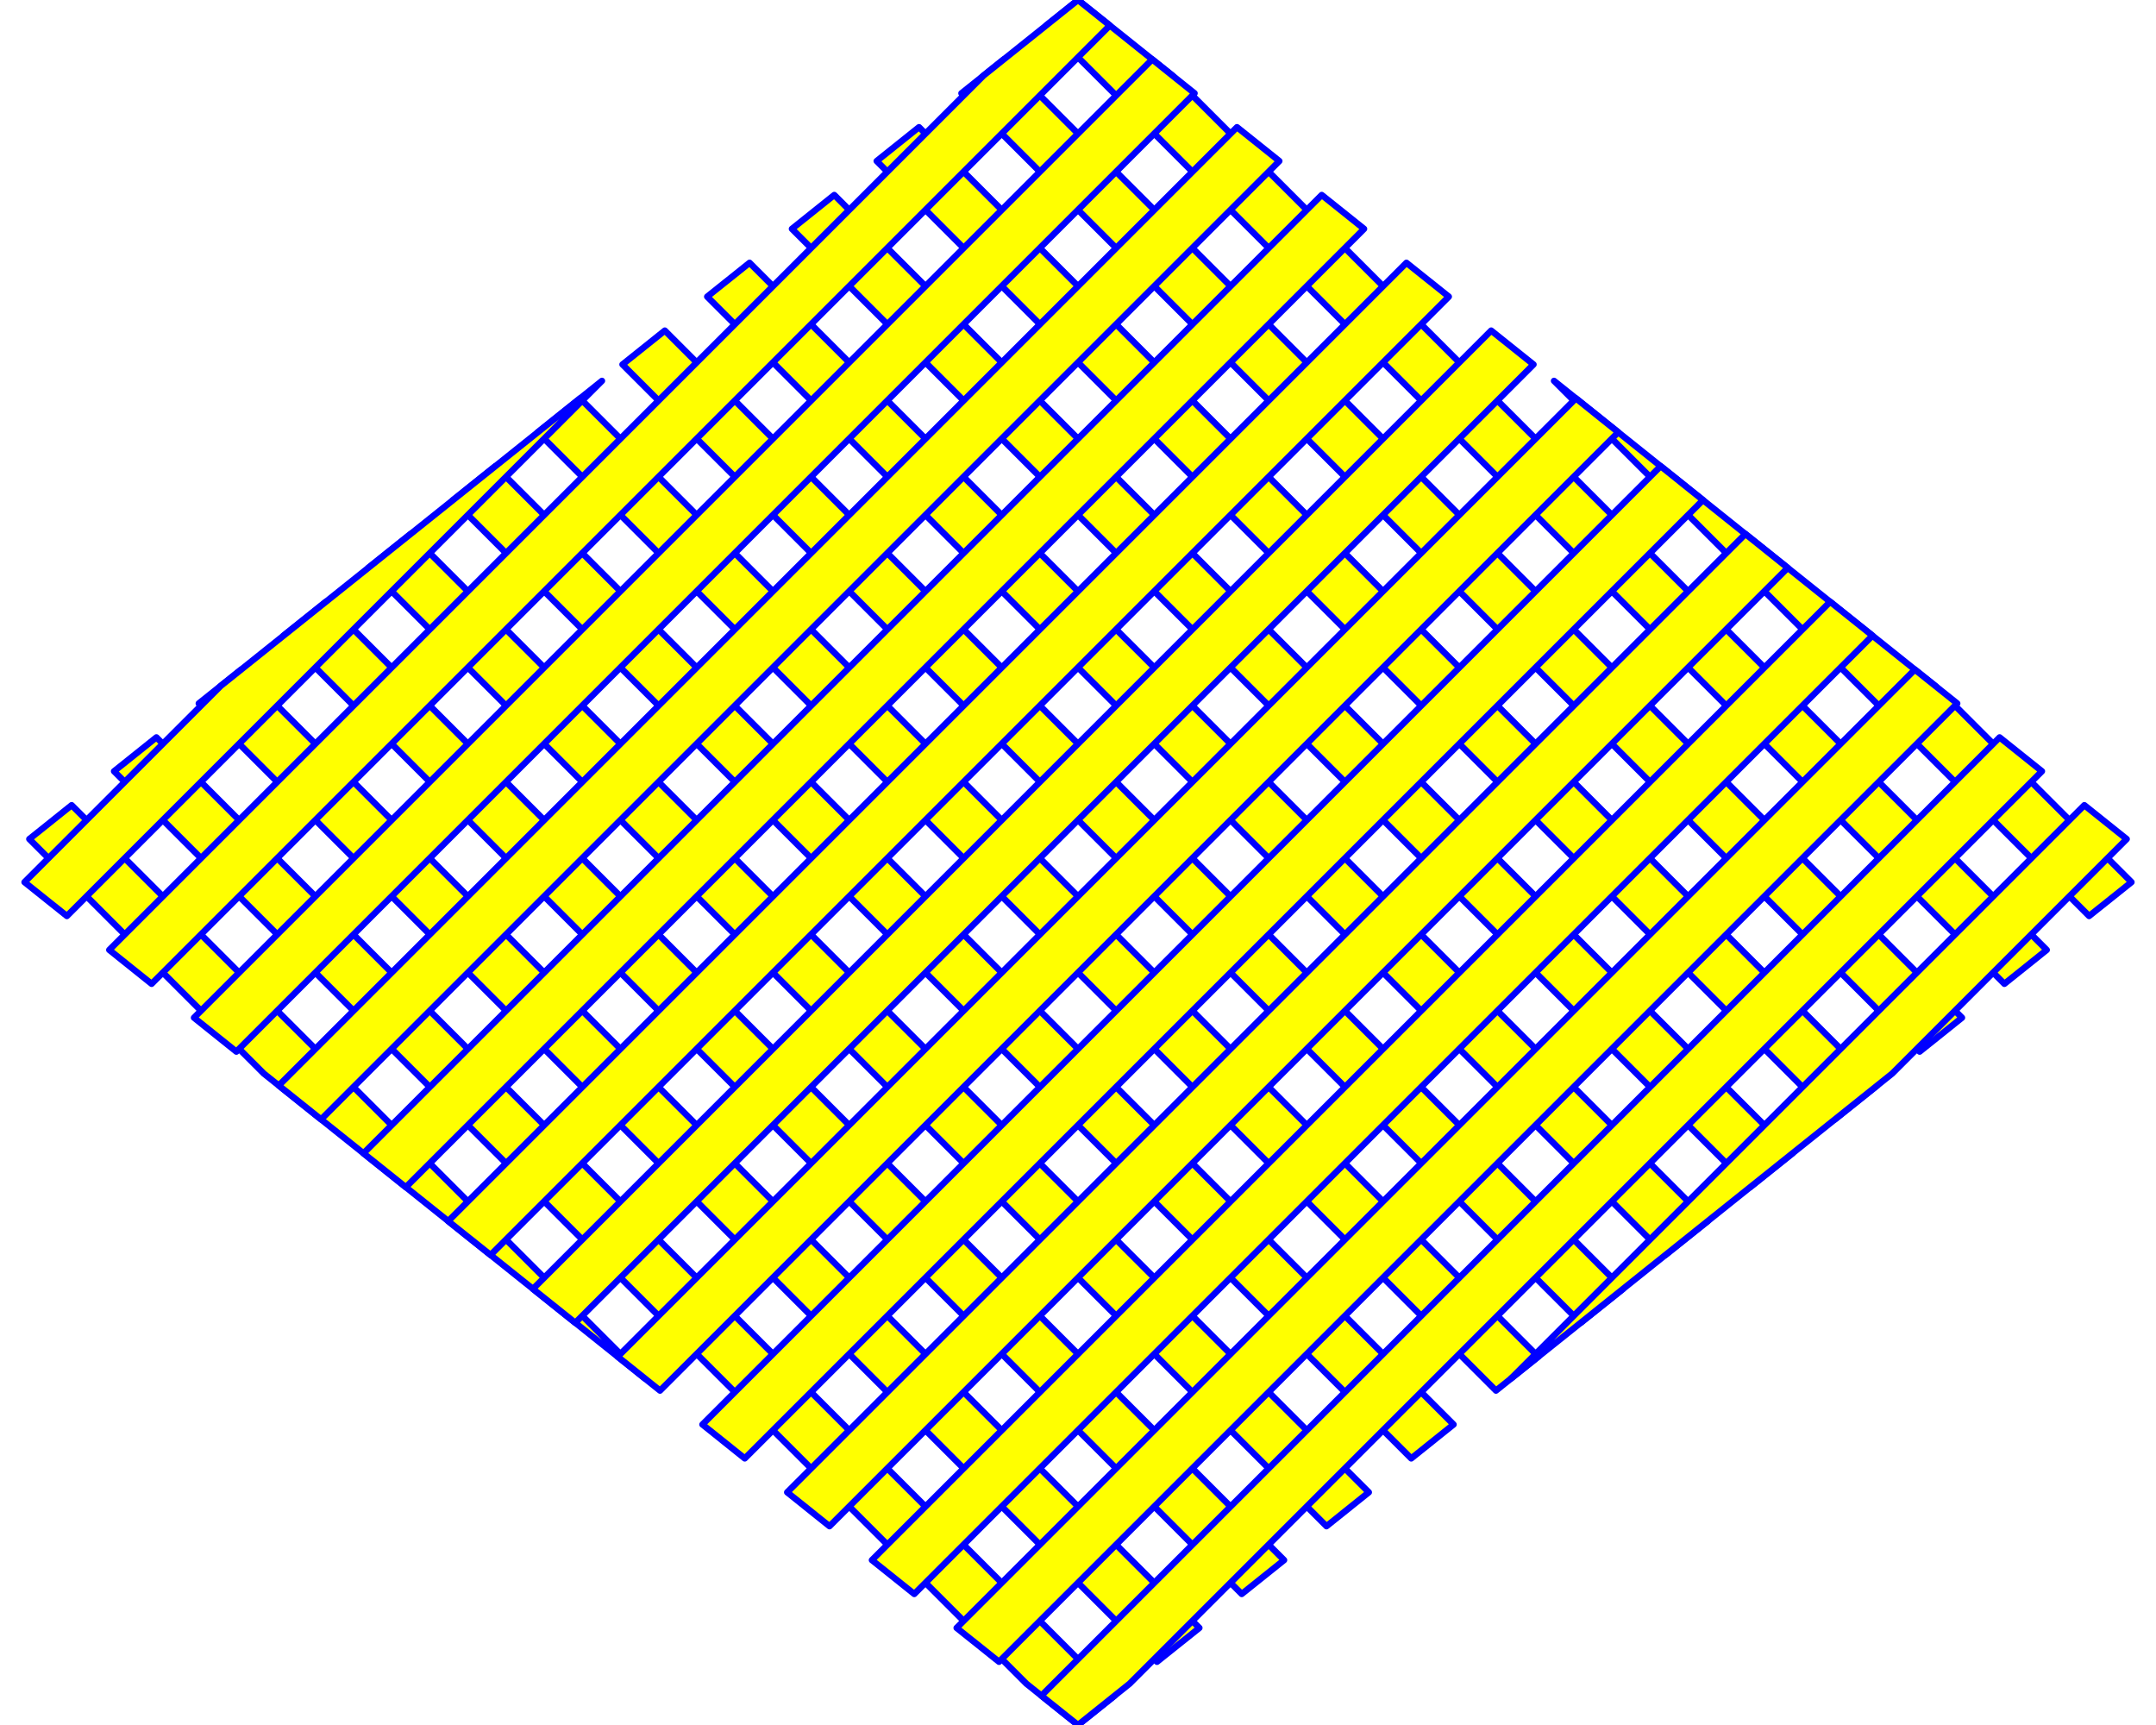<?xml version='1.0' encoding='UTF-8' ?>
<svg xmlns='http://www.w3.org/2000/svg' xmlns:xlink='http://www.w3.org/1999/xlink' viewBox='0 0 720.00 576.00'>
<defs>
  <style type='text/css'><![CDATA[
    line, polyline, polygon, path, rect, circle {
      fill: none;
      stroke: #000000;
      stroke-linecap: round;
      stroke-linejoin: round;
      stroke-miterlimit: 10.00;
    }
  ]]></style>
</defs>
<rect width='100%' height='100%' style='stroke: none; fill: #FFFFFF;'/>
<polygon points='88.10,358.48 9.79,280.17 23.93,268.86 215.38,460.30 88.10,358.48 ' style='stroke-width: 2.13; stroke: #0000FF; stroke-linecap: square; fill: #FFFF00;' />
<polygon points='342.78,562.22 38.09,257.53 52.23,246.22 372.23,566.22 360.00,576.00 342.78,562.22 ' style='stroke-width: 2.13; stroke: #0000FF; stroke-linecap: square; fill: #FFFF00;' />
<polygon points='386.38,554.89 66.38,234.89 80.53,223.58 400.53,543.58 386.38,554.89 ' style='stroke-width: 2.13; stroke: #0000FF; stroke-linecap: square; fill: #FFFF00;' />
<polygon points='414.68,532.25 94.68,212.25 108.82,200.94 428.82,520.94 414.68,532.25 ' style='stroke-width: 2.13; stroke: #0000FF; stroke-linecap: square; fill: #FFFF00;' />
<polygon points='442.98,509.62 122.98,189.62 137.12,178.30 457.12,498.30 442.98,509.62 ' style='stroke-width: 2.13; stroke: #0000FF; stroke-linecap: square; fill: #FFFF00;' />
<polygon points='471.28,486.98 151.28,166.98 165.42,155.66 485.42,475.66 471.28,486.98 ' style='stroke-width: 2.13; stroke: #0000FF; stroke-linecap: square; fill: #FFFF00;' />
<polygon points='499.58,464.34 179.58,144.34 193.72,133.02 513.72,453.02 499.58,464.34 ' style='stroke-width: 2.13; stroke: #0000FF; stroke-linecap: square; fill: #FFFF00;' />
<polygon points='527.88,441.70 207.88,121.70 222.02,110.39 542.02,430.39 527.88,441.70 ' style='stroke-width: 2.13; stroke: #0000FF; stroke-linecap: square; fill: #FFFF00;' />
<polygon points='556.17,419.06 236.17,99.06 250.32,87.75 570.32,407.75 556.17,419.06 ' style='stroke-width: 2.13; stroke: #0000FF; stroke-linecap: square; fill: #FFFF00;' />
<polygon points='584.47,396.42 264.47,76.42 278.61,65.11 598.61,385.11 584.47,396.42 ' style='stroke-width: 2.13; stroke: #0000FF; stroke-linecap: square; fill: #FFFF00;' />
<polygon points='612.77,373.78 292.77,53.78 306.91,42.47 626.91,362.47 612.77,373.78 ' style='stroke-width: 2.13; stroke: #0000FF; stroke-linecap: square; fill: #FFFF00;' />
<polygon points='641.07,351.15 321.07,31.15 335.21,19.83 655.21,339.83 641.07,351.15 ' style='stroke-width: 2.13; stroke: #0000FF; stroke-linecap: square; fill: #FFFF00;' />
<polygon points='669.37,328.51 349.37,8.51 360.00,0.00 391.57,25.25 683.51,317.19 669.37,328.51 ' style='stroke-width: 2.13; stroke: #0000FF; stroke-linecap: square; fill: #FFFF00;' />
<polygon points='697.66,305.87 518.97,127.18 646.25,229.00 711.81,294.56 697.66,305.87 ' style='stroke-width: 2.13; stroke: #0000FF; stroke-linecap: square; fill: #FFFF00;' />
<polygon points='710.21,280.17 631.90,358.48 504.62,460.30 696.07,268.86 710.21,280.17 ' style='stroke-width: 2.13; stroke: #0000FF; stroke-linecap: square; fill: #FFFF00;' />
<polygon points='681.91,257.53 377.22,562.22 360.00,576.00 347.77,566.22 667.77,246.22 681.91,257.53 ' style='stroke-width: 2.13; stroke: #0000FF; stroke-linecap: square; fill: #FFFF00;' />
<polygon points='653.62,234.89 333.62,554.89 319.47,543.58 639.47,223.58 653.62,234.89 ' style='stroke-width: 2.13; stroke: #0000FF; stroke-linecap: square; fill: #FFFF00;' />
<polygon points='625.32,212.25 305.32,532.25 291.18,520.94 611.18,200.94 625.32,212.25 ' style='stroke-width: 2.13; stroke: #0000FF; stroke-linecap: square; fill: #FFFF00;' />
<polygon points='597.02,189.62 277.02,509.62 262.88,498.30 582.88,178.30 597.02,189.62 ' style='stroke-width: 2.13; stroke: #0000FF; stroke-linecap: square; fill: #FFFF00;' />
<polygon points='568.72,166.98 248.72,486.98 234.58,475.66 554.58,155.66 568.72,166.98 ' style='stroke-width: 2.13; stroke: #0000FF; stroke-linecap: square; fill: #FFFF00;' />
<polygon points='540.42,144.34 220.42,464.34 206.28,453.02 526.28,133.02 540.42,144.34 ' style='stroke-width: 2.13; stroke: #0000FF; stroke-linecap: square; fill: #FFFF00;' />
<polygon points='512.12,121.70 192.12,441.70 177.98,430.39 497.98,110.39 512.12,121.70 ' style='stroke-width: 2.13; stroke: #0000FF; stroke-linecap: square; fill: #FFFF00;' />
<polygon points='483.83,99.06 163.83,419.06 149.68,407.75 469.68,87.75 483.83,99.06 ' style='stroke-width: 2.13; stroke: #0000FF; stroke-linecap: square; fill: #FFFF00;' />
<polygon points='455.53,76.42 135.53,396.42 121.39,385.11 441.39,65.11 455.53,76.42 ' style='stroke-width: 2.13; stroke: #0000FF; stroke-linecap: square; fill: #FFFF00;' />
<polygon points='427.23,53.78 107.23,373.78 93.09,362.47 413.09,42.47 427.23,53.78 ' style='stroke-width: 2.13; stroke: #0000FF; stroke-linecap: square; fill: #FFFF00;' />
<polygon points='398.93,31.15 78.93,351.15 64.79,339.83 384.79,19.83 398.93,31.15 ' style='stroke-width: 2.13; stroke: #0000FF; stroke-linecap: square; fill: #FFFF00;' />
<polygon points='370.63,8.51 50.63,328.51 36.49,317.19 328.43,25.25 360.00,0.00 370.63,8.51 ' style='stroke-width: 2.13; stroke: #0000FF; stroke-linecap: square; fill: #FFFF00;' />
<polygon points='201.03,127.18 22.34,305.87 8.19,294.56 73.75,229.00 201.03,127.18 ' style='stroke-width: 2.13; stroke: #0000FF; stroke-linecap: square; fill: #FFFF00;' />
</svg>
